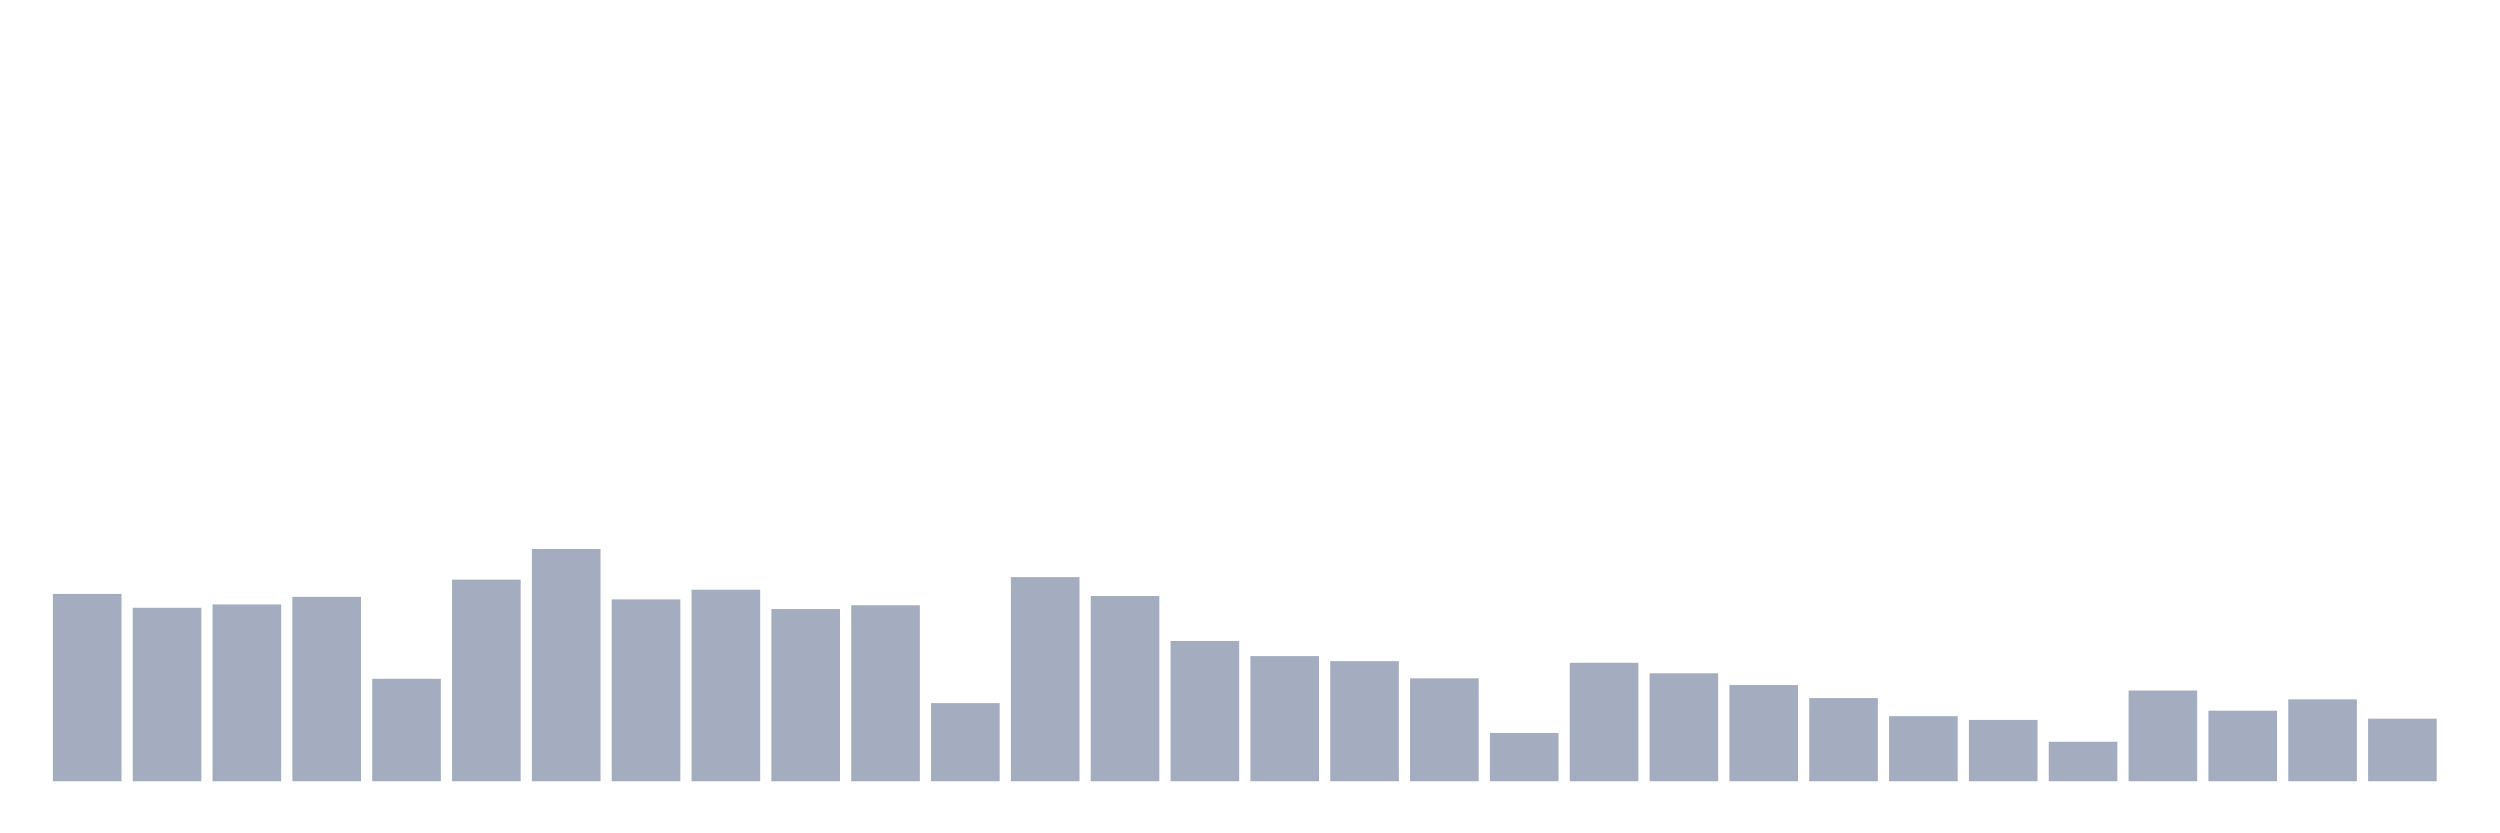 <svg xmlns="http://www.w3.org/2000/svg" viewBox="0 0 480 160"><g transform="translate(10,10)"><rect class="bar" x="0.153" width="13.175" y="104.032" height="35.968" fill="rgb(164,173,192)"></rect><rect class="bar" x="15.482" width="13.175" y="106.694" height="33.306" fill="rgb(164,173,192)"></rect><rect class="bar" x="30.81" width="13.175" y="106.048" height="33.952" fill="rgb(164,173,192)"></rect><rect class="bar" x="46.138" width="13.175" y="104.597" height="35.403" fill="rgb(164,173,192)"></rect><rect class="bar" x="61.466" width="13.175" y="120.323" height="19.677" fill="rgb(164,173,192)"></rect><rect class="bar" x="76.794" width="13.175" y="101.29" height="38.71" fill="rgb(164,173,192)"></rect><rect class="bar" x="92.123" width="13.175" y="95.403" height="44.597" fill="rgb(164,173,192)"></rect><rect class="bar" x="107.451" width="13.175" y="105.081" height="34.919" fill="rgb(164,173,192)"></rect><rect class="bar" x="122.779" width="13.175" y="103.226" height="36.774" fill="rgb(164,173,192)"></rect><rect class="bar" x="138.107" width="13.175" y="106.935" height="33.065" fill="rgb(164,173,192)"></rect><rect class="bar" x="153.436" width="13.175" y="106.21" height="33.79" fill="rgb(164,173,192)"></rect><rect class="bar" x="168.764" width="13.175" y="125" height="15" fill="rgb(164,173,192)"></rect><rect class="bar" x="184.092" width="13.175" y="100.806" height="39.194" fill="rgb(164,173,192)"></rect><rect class="bar" x="199.42" width="13.175" y="104.435" height="35.565" fill="rgb(164,173,192)"></rect><rect class="bar" x="214.748" width="13.175" y="113.065" height="26.935" fill="rgb(164,173,192)"></rect><rect class="bar" x="230.077" width="13.175" y="115.968" height="24.032" fill="rgb(164,173,192)"></rect><rect class="bar" x="245.405" width="13.175" y="116.935" height="23.065" fill="rgb(164,173,192)"></rect><rect class="bar" x="260.733" width="13.175" y="120.242" height="19.758" fill="rgb(164,173,192)"></rect><rect class="bar" x="276.061" width="13.175" y="130.726" height="9.274" fill="rgb(164,173,192)"></rect><rect class="bar" x="291.39" width="13.175" y="117.258" height="22.742" fill="rgb(164,173,192)"></rect><rect class="bar" x="306.718" width="13.175" y="119.274" height="20.726" fill="rgb(164,173,192)"></rect><rect class="bar" x="322.046" width="13.175" y="121.532" height="18.468" fill="rgb(164,173,192)"></rect><rect class="bar" x="337.374" width="13.175" y="124.032" height="15.968" fill="rgb(164,173,192)"></rect><rect class="bar" x="352.702" width="13.175" y="127.5" height="12.5" fill="rgb(164,173,192)"></rect><rect class="bar" x="368.031" width="13.175" y="128.226" height="11.774" fill="rgb(164,173,192)"></rect><rect class="bar" x="383.359" width="13.175" y="132.419" height="7.581" fill="rgb(164,173,192)"></rect><rect class="bar" x="398.687" width="13.175" y="122.581" height="17.419" fill="rgb(164,173,192)"></rect><rect class="bar" x="414.015" width="13.175" y="126.452" height="13.548" fill="rgb(164,173,192)"></rect><rect class="bar" x="429.344" width="13.175" y="124.274" height="15.726" fill="rgb(164,173,192)"></rect><rect class="bar" x="444.672" width="13.175" y="127.984" height="12.016" fill="rgb(164,173,192)"></rect></g></svg>